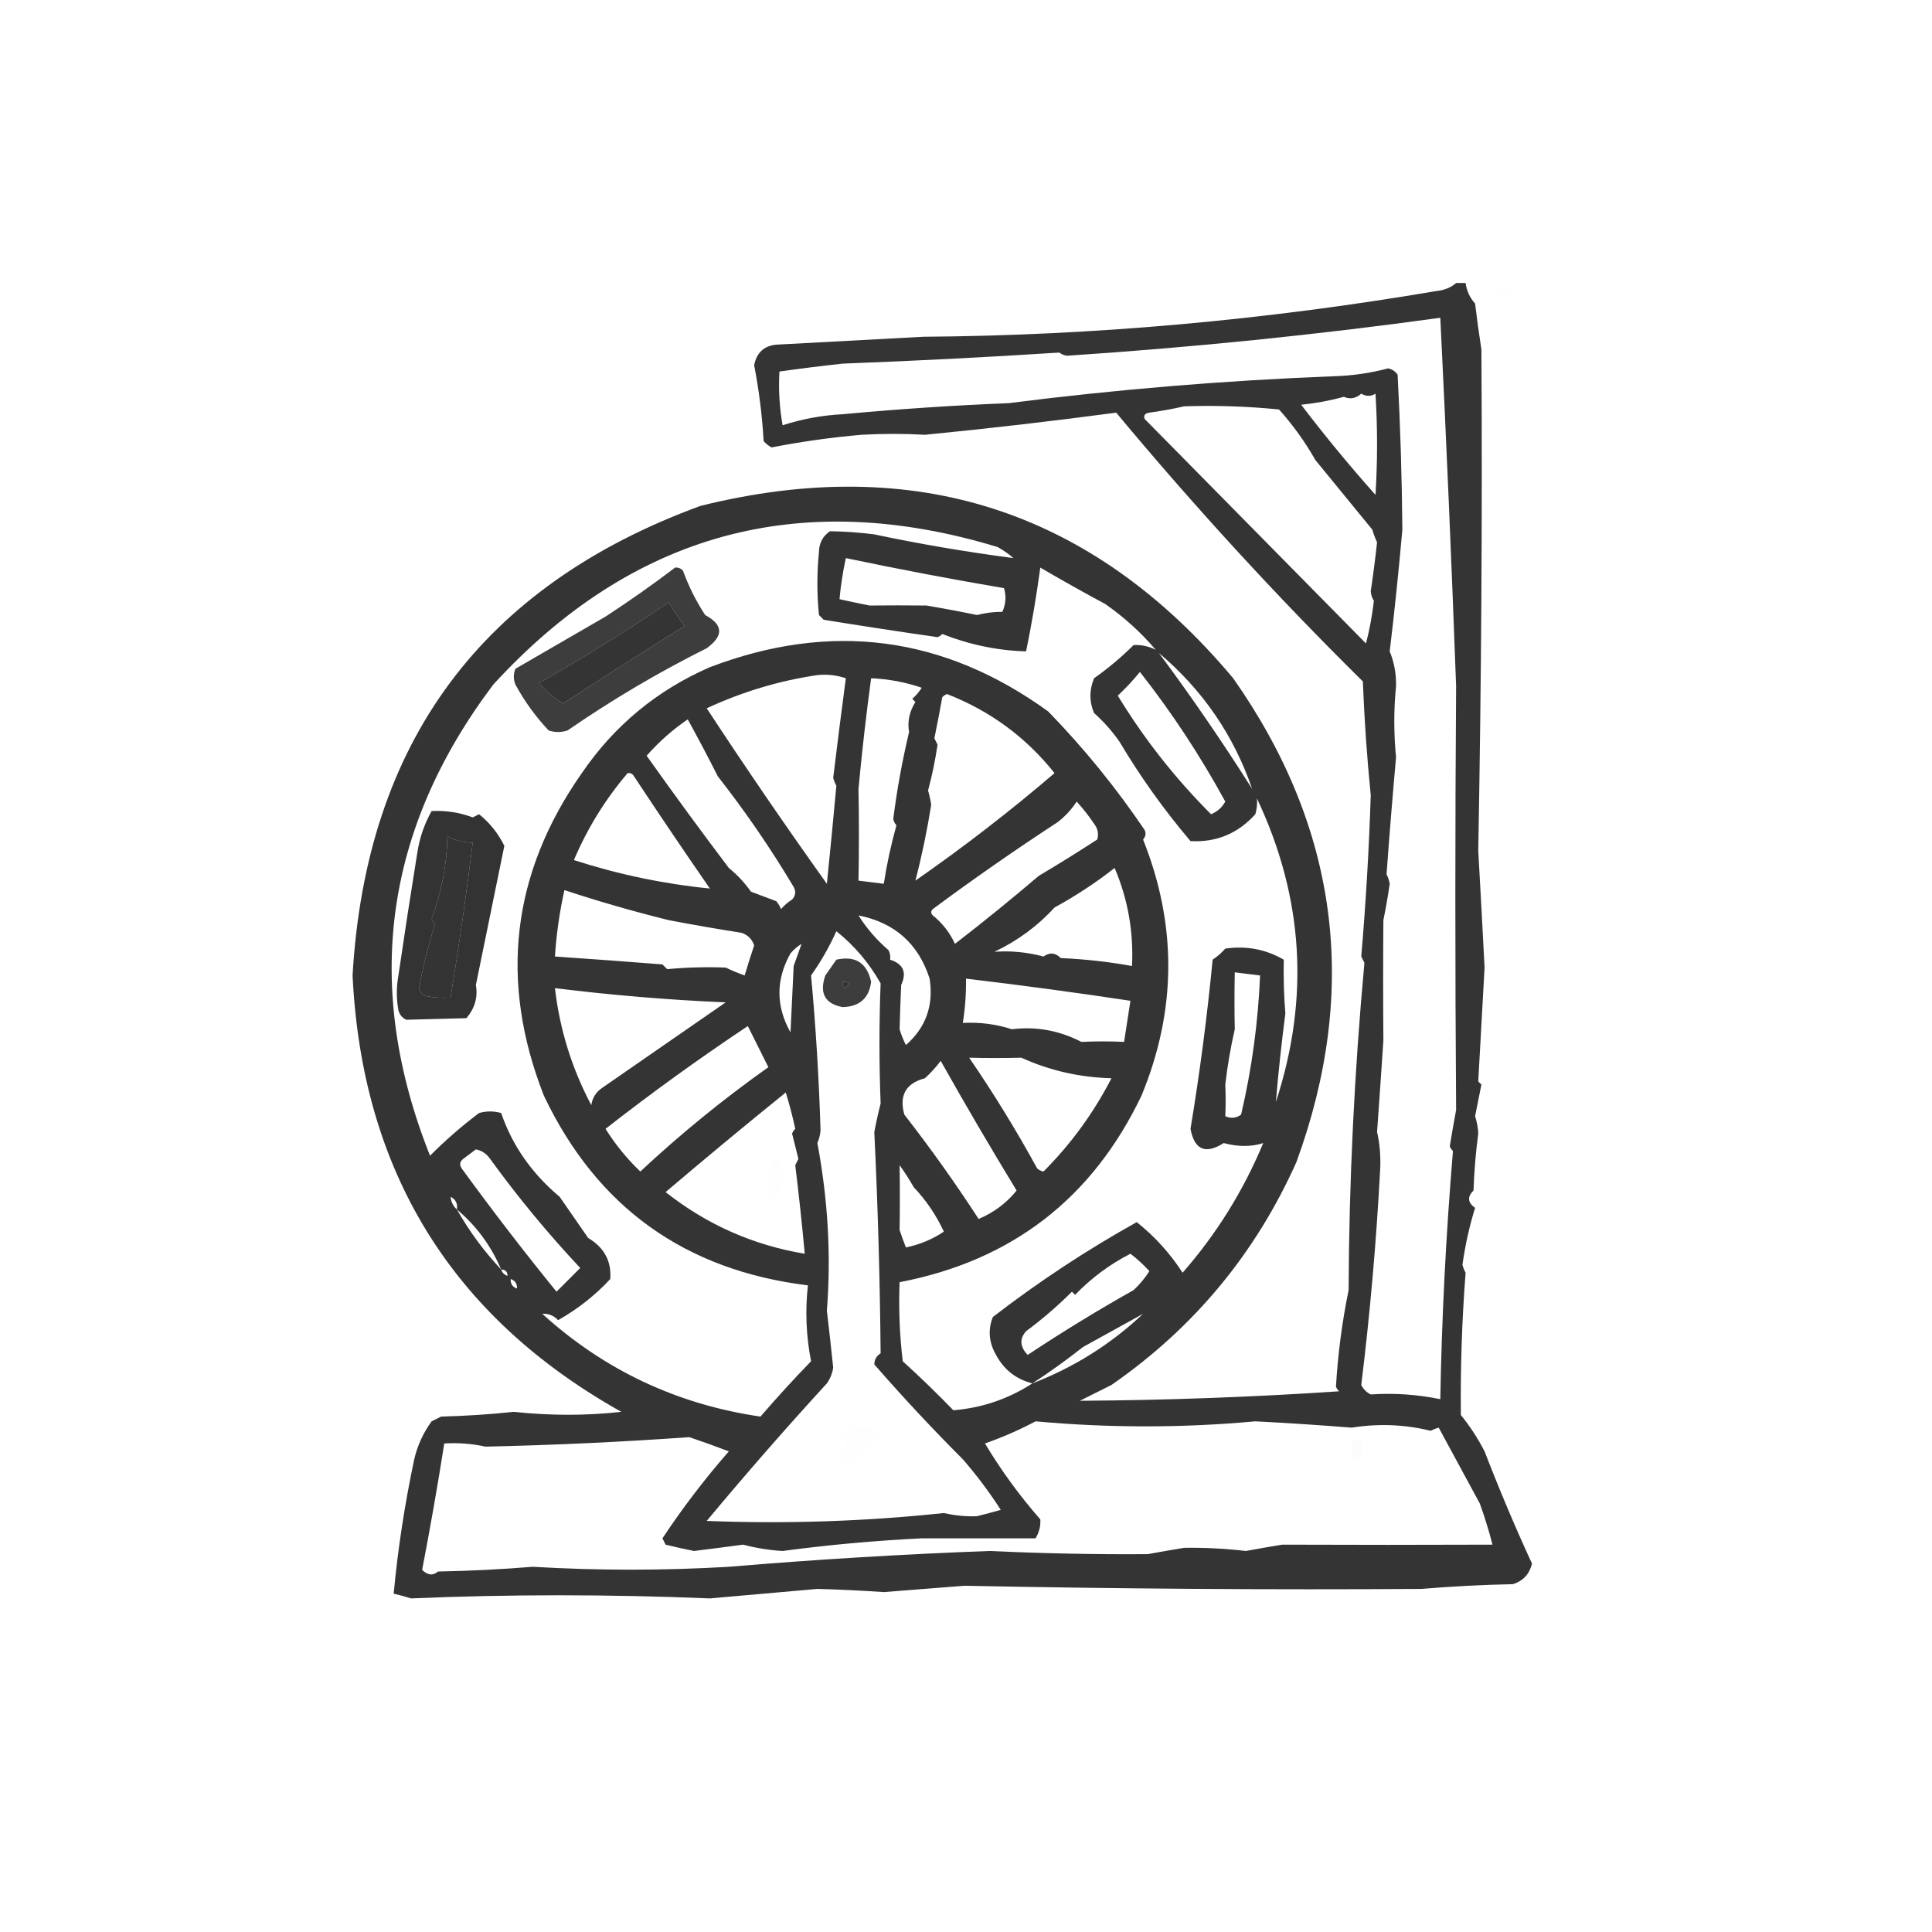 <?xml version="1.0" encoding="UTF-8"?>
<!DOCTYPE svg PUBLIC "-//W3C//DTD SVG 1.1//EN" "http://www.w3.org/Graphics/SVG/1.1/DTD/svg11.dtd">
<svg xmlns="http://www.w3.org/2000/svg" version="1.1" width="611px" height="611px" style="shape-rendering:geometricPrecision; text-rendering:geometricPrecision; image-rendering:optimizeQuality; fill-rule:evenodd; clip-rule:evenodd" xmlns:xlink="http://www.w3.org/1999/xlink">
<g><path style="opacity:0.793" fill="#000000" d="M 460.5,89.5 C 461.5,89.5 462.5,89.5 463.5,89.5C 463.84,91.991 464.84,94.158 466.5,96C 467.078,100.864 467.744,105.698 468.5,110.5C 468.815,162.958 468.482,215.791 467.5,269C 468.214,281.559 468.881,293.893 469.5,306C 468.853,318.043 468.186,330.043 467.5,342C 467.833,342.333 468.167,342.667 468.5,343C 467.833,346.333 467.167,349.667 466.5,353C 467.097,354.889 467.431,356.722 467.5,358.5C 466.708,364.449 466.208,370.449 466,376.5C 463.985,378.478 464.152,380.312 466.5,382C 464.708,387.759 463.375,393.759 462.5,400C 462.735,400.873 463.069,401.707 463.5,402.5C 462.346,417.458 461.846,432.458 462,447.5C 464.896,451.065 467.396,454.898 469.5,459C 474.261,471.306 479.261,483.139 484.5,494.5C 483.702,497.797 481.702,499.964 478.5,501C 468.786,501.192 459.12,501.692 449.5,502.5C 402.148,502.811 353.982,502.478 305,501.5C 296.487,502.152 287.987,502.819 279.5,503.5C 272.256,503.008 265.256,502.674 258.5,502.5C 247.167,503.5 235.833,504.5 224.5,505.5C 192.455,504.182 160.955,504.182 130,505.5C 128.189,504.922 126.355,504.422 124.5,504C 125.816,489.922 127.982,475.755 131,461.5C 132.031,457.107 133.864,453.107 136.5,449.5C 137.5,449 138.5,448.5 139.5,448C 147.216,447.801 154.882,447.301 162.5,446.5C 174.072,447.733 185.406,447.733 196.5,446.5C 142.84,416.428 114.507,370.428 111.5,308.5C 115.737,234.82 152.403,185.32 221.5,160C 289.245,143.139 345.412,161.306 390,214.5C 423.292,261.889 429.959,312.889 410,367.5C 397.049,396.45 377.549,419.95 351.5,438C 348.198,439.651 344.864,441.318 341.5,443C 368.99,442.826 396.324,441.826 423.5,440C 423.043,439.586 422.709,439.086 422.5,438.5C 423.106,428.249 424.44,418.082 426.5,408C 426.641,373.668 428.308,339.168 431.5,304.5C 431.167,303.833 430.833,303.167 430.5,302.5C 431.952,285.556 432.952,268.556 433.5,251.5C 432.309,239.536 431.476,227.536 431,215.5C 403.735,188.558 377.735,160.225 353,130.5C 332.903,133.187 312.737,135.52 292.5,137.5C 286.014,137.122 279.347,137.122 272.5,137.5C 262.925,138.325 253.425,139.658 244,141.5C 243.05,140.978 242.216,140.311 241.5,139.5C 241.037,131.39 240.037,123.39 238.5,115.5C 239.285,111.544 241.619,109.377 245.5,109C 261.062,108.177 276.562,107.344 292,106.5C 345.784,106.117 399.951,101.284 454.5,92C 456.852,91.76 458.852,90.927 460.5,89.5 Z M 455.5,100.5 C 457.402,139.09 459.068,177.923 460.5,217C 460.174,260.937 460.174,305.604 460.5,351C 459.801,354.8 459.135,358.633 458.5,362.5C 458.709,363.086 459.043,363.586 459.5,364C 457.276,390.724 455.943,416.891 455.5,442.5C 448.183,440.992 440.849,440.492 433.5,441C 432.167,440.333 431.167,439.333 430.5,438C 433.283,415.4 435.283,392.566 436.5,369.5C 436.665,365.423 436.331,361.589 435.5,358C 436.191,348.376 436.858,338.71 437.5,329C 437.396,316.507 437.396,303.841 437.5,291C 438.274,287.228 438.94,283.395 439.5,279.5C 439.32,278.446 438.987,277.446 438.5,276.5C 439.395,264.178 440.395,251.844 441.5,239.5C 440.766,231.837 440.766,224.337 441.5,217C 441.593,213.158 440.926,209.491 439.5,206C 441.03,193.239 442.364,180.406 443.5,167.5C 443.357,151.013 442.857,134.679 442,118.5C 441.261,117.426 440.261,116.759 439,116.5C 433.277,118.019 427.444,118.853 421.5,119C 387.159,120.334 352.992,123.168 319,127.5C 301.629,128.194 284.129,129.36 266.5,131C 260.003,131.333 253.67,132.5 247.5,134.5C 246.505,128.872 246.171,123.206 246.5,117.5C 253.135,116.562 259.802,115.728 266.5,115C 289.409,114.128 312.243,112.961 335,111.5C 335.725,112.059 336.558,112.392 337.5,112.5C 377.161,109.874 416.494,105.874 455.5,100.5 Z M 430.5,124.5 C 432.086,125.413 433.586,125.413 435,124.5C 435.667,135.167 435.667,145.833 435,156.5C 426.789,147.291 418.956,137.791 411.5,128C 416.109,127.534 420.609,126.7 425,125.5C 426.996,126.341 428.829,126.008 430.5,124.5 Z M 374.5,128.5 C 384.522,128.168 394.522,128.501 404.5,129.5C 408.883,134.391 412.716,139.725 416,145.5C 421.982,152.818 427.982,160.152 434,167.5C 434.402,168.872 434.902,170.205 435.5,171.5C 434.966,176.438 434.299,181.605 433.5,187C 433.585,188.107 433.919,189.107 434.5,190C 433.968,194.597 433.135,199.097 432,203.5C 408.667,179.833 385.333,156.167 362,132.5C 361.568,131.4 362.068,130.733 363.5,130.5C 367.331,129.973 370.998,129.306 374.5,128.5 Z M 320.5,176.5 C 305.56,174.54 290.893,172.04 276.5,169C 271.809,168.396 267.142,168.063 262.5,168C 260.234,169.514 259.068,171.681 259,174.5C 258.333,181.167 258.333,187.833 259,194.5C 259.5,195 260,195.5 260.5,196C 272.484,197.942 284.484,199.775 296.5,201.5C 297.086,201.291 297.586,200.957 298,200.5C 306.615,203.904 315.448,205.737 324.5,206C 326.293,197.271 327.793,188.438 329,179.5C 335.784,183.474 342.618,187.307 349.5,191C 355.474,195.149 360.807,199.982 365.5,205.5C 363.269,204.376 360.936,203.876 358.5,204C 354.654,207.829 350.487,211.329 346,214.5C 344.463,218.244 344.463,221.911 346,225.5C 349.009,228.177 351.676,231.177 354,234.5C 360.666,245.692 368.166,256.192 376.5,266C 384.657,266.451 391.491,263.618 397,257.5C 397.494,255.866 397.66,254.199 397.5,252.5C 412.259,283.676 414.259,315.676 403.5,348.5C 404.285,339.128 405.285,329.794 406.5,320.5C 406.042,314.965 405.876,309.298 406,303.5C 400.295,300.202 394.129,299.035 387.5,300C 386.315,301.353 384.981,302.52 383.5,303.5C 381.774,321.414 379.441,339.247 376.5,357C 377.739,363.653 381.239,365.153 387,361.5C 391.557,362.714 395.724,362.714 399.5,361.5C 393.209,376.606 384.709,390.273 374,402.5C 370.005,396.342 365.172,391.008 359.5,386.5C 343.596,395.37 328.429,405.37 314,416.5C 312.391,420.55 312.724,424.55 315,428.5C 317.524,433.193 321.358,436.193 326.5,437.5C 318.902,442.422 310.569,445.255 301.5,446C 296.319,440.652 290.985,435.485 285.5,430.5C 284.502,422.193 284.169,413.86 284.5,405.5C 319.948,398.697 345.448,379.03 361,346.5C 372.127,319.556 372.294,292.556 361.5,265.5C 362.326,264.549 362.492,263.549 362,262.5C 352.969,249.13 342.803,236.63 331.5,225C 298.479,201.08 262.812,196.413 224.5,211C 207.8,218.271 194.3,229.438 184,244.5C 161.783,276.241 157.783,310.241 172,346.5C 188.754,381.732 216.587,401.732 255.5,406.5C 254.608,414.488 254.941,422.488 256.5,430.5C 251.039,436.132 245.706,441.965 240.5,448C 214.132,444.148 191.132,433.314 171.5,415.5C 173.484,415.383 175.15,416.05 176.5,417.5C 182.714,413.988 188.214,409.655 193,404.5C 193.418,398.864 191.085,394.53 186,391.5C 183,387.167 180,382.833 177,378.5C 168.162,371.084 161.995,362.25 158.5,352C 156.167,351.333 153.833,351.333 151.5,352C 145.972,356.166 140.805,360.666 136,365.5C 114.734,312.093 121.401,262.426 156,216.5C 199.919,168.56 253.085,154.06 315.5,173C 317.346,174.03 319.013,175.196 320.5,176.5 Z M 267.5,176.5 C 284.094,179.988 300.761,183.155 317.5,186C 318.285,188.443 318.119,190.943 317,193.5C 314.376,193.47 311.709,193.803 309,194.5C 303.721,193.411 298.387,192.411 293,191.5C 286.997,191.433 280.997,191.433 275,191.5C 271.871,190.87 268.704,190.204 265.5,189.5C 265.865,185.299 266.532,180.966 267.5,176.5 Z M 211.5,190.5 C 213.019,193.021 214.686,195.521 216.5,198C 203.632,206.023 190.798,214.19 178,222.5C 175.191,220.691 172.691,218.524 170.5,216C 184.645,207.945 198.312,199.445 211.5,190.5 Z M 366.5,206.5 C 380.33,218.181 390.163,232.514 396,249.5C 386.622,234.663 376.789,220.33 366.5,206.5 Z M 360.5,212.5 C 370.544,225.262 379.544,238.929 387.5,253.5C 386.472,255.361 384.972,256.695 383,257.5C 371.642,246.149 361.809,233.649 353.5,220C 356.016,217.651 358.349,215.151 360.5,212.5 Z M 258.5,213.5 C 261.572,213.183 264.572,213.516 267.5,214.5C 266.105,224.979 264.771,235.479 263.5,246C 263.735,246.873 264.069,247.707 264.5,248.5C 263.536,259.057 262.536,269.39 261.5,279.5C 248.459,261.251 235.793,242.751 223.5,224C 234.773,218.771 246.44,215.271 258.5,213.5 Z M 275.5,214.5 C 280.978,214.729 286.311,215.729 291.5,217.5C 290.687,218.814 289.687,219.981 288.5,221C 288.833,221.333 289.167,221.667 289.5,222C 287.585,225.077 286.919,228.244 287.5,231.5C 285.308,240.712 283.642,249.879 282.5,259C 282.645,259.772 282.978,260.439 283.5,261C 281.784,267.15 280.45,273.317 279.5,279.5C 276.833,279.167 274.167,278.833 271.5,278.5C 271.68,268.759 271.68,259.093 271.5,249.5C 272.592,237.735 273.926,226.068 275.5,214.5 Z M 289.5,278.5 C 291.567,270.499 293.234,262.499 294.5,254.5C 294.277,253.033 293.944,251.533 293.5,250C 294.783,245.247 295.783,240.414 296.5,235.5C 296.167,234.833 295.833,234.167 295.5,233.5C 296.378,229.191 297.212,224.858 298,220.5C 298.414,220.043 298.914,219.709 299.5,219.5C 313.132,224.812 324.465,233.145 333.5,244.5C 319.458,256.53 304.791,267.863 289.5,278.5 Z M 217.5,227.5 C 220.75,233.386 223.917,239.386 227,245.5C 235.749,256.67 243.749,268.336 251,280.5C 251.781,281.944 251.614,283.277 250.5,284.5C 249.186,285.313 248.019,286.313 247,287.5C 246.626,286.584 246.126,285.75 245.5,285C 242.833,284 240.167,283 237.5,282C 235.506,279.173 233.172,276.673 230.5,274.5C 221.679,262.836 213.012,251.002 204.5,239C 208.433,234.558 212.767,230.724 217.5,227.5 Z M 198.5,244.5 C 199.376,244.369 200.043,244.702 200.5,245.5C 208.385,257.444 216.385,269.277 224.5,281C 209.883,279.543 195.55,276.543 181.5,272C 185.786,261.917 191.453,252.75 198.5,244.5 Z M 340.5,253.5 C 342.47,255.647 344.303,257.98 346,260.5C 347.187,262.044 347.52,263.711 347,265.5C 340.917,269.459 334.751,273.292 328.5,277C 319.864,284.371 311.03,291.538 302,298.5C 300.392,294.957 298.058,291.957 295,289.5C 294.333,288.833 294.333,288.167 295,287.5C 307.891,277.944 321.057,268.777 334.5,260C 336.907,258.133 338.907,255.966 340.5,253.5 Z M 141.5,264.5 C 143.993,265.774 146.659,266.44 149.5,266.5C 147.492,282.882 145.158,299.215 142.5,315.5C 139.813,315.664 137.146,315.497 134.5,315C 133.484,314.481 132.818,313.647 132.5,312.5C 133.757,305.73 135.424,299.063 137.5,292.5C 137.167,291.833 136.833,291.167 136.5,290.5C 139.648,282.138 141.315,273.471 141.5,264.5 Z M 352.5,274.5 C 356.69,284.314 358.523,294.647 358,305.5C 350.606,304.16 343.106,303.327 335.5,303C 333.798,301.282 331.965,301.115 330,302.5C 324.849,301.125 319.683,300.625 314.5,301C 321.813,297.525 328.146,292.859 333.5,287C 340.265,283.298 346.598,279.131 352.5,274.5 Z M 178.5,281.5 C 189.392,285.091 200.392,288.258 211.5,291C 219.141,292.461 226.808,293.795 234.5,295C 236.513,295.68 237.846,297.013 238.5,299C 237.437,302.153 236.437,305.32 235.5,308.5C 233.459,307.764 231.459,306.931 229.5,306C 223.167,305.761 217.001,305.928 211,306.5C 210.5,306 210,305.5 209.5,305C 198.154,304.1 186.821,303.266 175.5,302.5C 175.958,295.418 176.958,288.418 178.5,281.5 Z M 271.5,289.5 C 282.951,291.788 290.451,298.454 294,309.5C 295.31,317.959 292.81,324.959 286.5,330.5C 285.682,328.892 285.015,327.225 284.5,325.5C 284.62,320.919 284.787,316.252 285,311.5C 286.846,307.525 285.68,304.859 281.5,303.5C 281.649,302.448 281.483,301.448 281,300.5C 277.198,297.211 274.031,293.544 271.5,289.5 Z M 264.5,294.5 C 270.206,299.053 274.873,304.553 278.5,311C 278.011,323.511 278.011,336.178 278.5,349C 277.743,351.944 277.077,354.944 276.5,358C 277.622,381.296 278.288,404.629 278.5,428C 277.196,428.804 276.529,429.971 276.5,431.5C 285.53,441.86 294.863,451.86 304.5,461.5C 308.885,466.55 312.885,471.884 316.5,477.5C 313.973,478.214 311.473,478.88 309,479.5C 305.58,479.65 302.08,479.316 298.5,478.5C 273.809,481.138 248.809,481.971 223.5,481C 235.817,466.203 248.484,451.703 261.5,437.5C 262.557,435.997 263.224,434.33 263.5,432.5C 262.877,426.478 262.21,420.478 261.5,414.5C 262.868,397.203 261.868,379.536 258.5,361.5C 259.046,360.228 259.379,358.894 259.5,357.5C 258.99,340.889 257.99,324.556 256.5,308.5C 259.652,304.038 262.319,299.371 264.5,294.5 Z M 253.5,298.5 C 252.68,300.812 251.847,303.146 251,305.5C 250.667,312.5 250.333,319.5 250,326.5C 245.333,318.167 245.333,309.833 250,301.5C 251.039,300.29 252.206,299.29 253.5,298.5 Z M 390.5,307.5 C 393.167,307.833 395.833,308.167 398.5,308.5C 397.882,323.403 395.882,338.07 392.5,352.5C 390.926,353.631 389.259,353.798 387.5,353C 387.65,349.7 387.65,346.367 387.5,343C 388.171,337.143 389.171,331.31 390.5,325.5C 390.376,319.726 390.376,313.726 390.5,307.5 Z M 305.5,309.5 C 322.696,311.528 340.03,313.861 357.5,316.5C 356.833,320.833 356.167,325.167 355.5,329.5C 351.076,329.288 346.576,329.288 342,329.5C 335.001,325.89 327.668,324.557 320,325.5C 314.996,323.882 309.829,323.215 304.5,323.5C 305.229,318.87 305.563,314.203 305.5,309.5 Z M 266.5,310.5 C 269.001,310.511 269.168,311.178 267,312.5C 266.536,311.906 266.369,311.239 266.5,310.5 Z M 175.5,312.5 C 193.583,314.744 211.583,316.244 229.5,317C 216.523,325.967 203.523,334.967 190.5,344C 188.513,345.319 187.346,347.152 187,349.5C 180.853,337.918 177.019,325.584 175.5,312.5 Z M 236.5,324.5 C 238.709,328.918 240.876,333.251 243,337.5C 228.725,347.614 215.225,358.614 202.5,370.5C 198.266,366.435 194.599,361.935 191.5,357C 206.05,345.627 221.05,334.794 236.5,324.5 Z M 306.5,334.5 C 311.861,334.639 317.361,334.639 323,334.5C 331.954,338.568 341.454,340.734 351.5,341C 345.854,351.973 338.688,361.807 330,370.5C 329.228,370.355 328.561,370.022 328,369.5C 321.376,357.403 314.209,345.736 306.5,334.5 Z M 297.5,335.5 C 305.188,349.19 313.188,362.856 321.5,376.5C 318.373,380.425 314.373,383.425 309.5,385.5C 302.112,374.129 294.279,363.129 286,352.5C 284.301,346.434 286.467,342.601 292.5,341C 294.373,339.296 296.04,337.463 297.5,335.5 Z M 248.5,345.5 C 249.653,349.202 250.653,353.035 251.5,357C 251.043,357.414 250.709,357.914 250.5,358.5C 251.167,361.167 251.833,363.833 252.5,366.5C 252.167,367.167 251.833,367.833 251.5,368.5C 252.644,377.801 253.644,387.134 254.5,396.5C 238.174,393.779 223.507,387.279 210.5,377C 223.199,366.204 235.866,355.704 248.5,345.5 Z M 150.5,363.5 C 152.371,363.859 153.871,364.859 155,366.5C 163.797,378.626 173.297,390.126 183.5,401C 180.973,403.527 178.473,406.027 176,408.5C 165.73,395.873 155.73,382.873 146,369.5C 145.251,368.365 145.417,367.365 146.5,366.5C 147.901,365.479 149.235,364.479 150.5,363.5 Z M 284.5,368.5 C 286.081,370.674 287.581,373.007 289,375.5C 292.883,379.573 296.049,384.24 298.5,389.5C 294.919,391.923 290.919,393.59 286.5,394.5C 285.77,392.659 285.103,390.825 284.5,389C 284.609,382.318 284.609,375.484 284.5,368.5 Z M 142.5,378.5 C 144.104,379.287 144.771,380.62 144.5,382.5C 143.326,381.486 142.66,380.153 142.5,378.5 Z M 144.5,382.5 C 150.638,387.654 155.305,393.987 158.5,401.5C 153.093,395.753 148.427,389.42 144.5,382.5 Z M 357.5,396.5 C 359.605,398.1 361.605,399.933 363.5,402C 362.101,404.206 360.434,406.206 358.5,408C 347.075,414.428 335.909,421.261 325,428.5C 322.543,425.908 322.376,423.408 324.5,421C 329.653,417.178 334.487,413.011 339,408.5C 339.333,408.833 339.667,409.167 340,409.5C 345.169,404.15 351.002,399.816 357.5,396.5 Z M 158.5,401.5 C 159.833,401.5 160.5,402.167 160.5,403.5C 159.5,403.167 158.833,402.5 158.5,401.5 Z M 161.5,404.5 C 162.906,404.973 163.573,405.973 163.5,407.5C 162.094,407.027 161.427,406.027 161.5,404.5 Z M 361.5,415.5 C 351.314,425.098 339.647,432.432 326.5,437.5C 331.98,433.921 337.314,430.088 342.5,426C 348.911,422.465 355.244,418.965 361.5,415.5 Z M 327.5,449.5 C 350.714,451.62 373.88,451.62 397,449.5C 406.953,450.009 417.119,450.676 427.5,451.5C 435.907,450.147 444.241,450.48 452.5,452.5C 453.293,452.069 454.127,451.735 455,451.5C 459.32,459.472 463.654,467.472 468,475.5C 469.575,479.882 470.908,484.216 472,488.5C 449.896,488.587 427.729,488.587 405.5,488.5C 401.633,489.135 397.8,489.801 394,490.5C 387.635,489.745 381.135,489.411 374.5,489.5C 370.633,490.135 366.8,490.801 363,491.5C 346.498,491.622 329.832,491.289 313,490.5C 285.633,491.512 258.133,493.178 230.5,495.5C 209.819,496.717 189.152,496.717 168.5,495.5C 158.547,496.309 148.547,496.809 138.5,497C 136.955,498.369 135.289,498.202 133.5,496.5C 136.12,482.866 138.454,469.533 140.5,456.5C 144.902,456.228 149.235,456.561 153.5,457.5C 175.057,457.032 196.557,456.032 218,454.5C 222.221,455.927 226.387,457.427 230.5,459C 222.905,467.678 215.905,476.845 209.5,486.5C 209.833,487.167 210.167,487.833 210.5,488.5C 213.497,489.248 216.497,489.915 219.5,490.5C 224.698,489.857 229.865,489.19 235,488.5C 239.245,489.604 243.412,490.271 247.5,490.5C 262.097,488.556 276.763,487.223 291.5,486.5C 303.494,486.5 315.494,486.5 327.5,486.5C 328.648,484.577 329.148,482.577 329,480.5C 322.422,472.997 316.589,464.997 311.5,456.5C 317.09,454.534 322.424,452.201 327.5,449.5 Z"/></g>
<g><path style="opacity:0.004" fill="#000000" d="M 473.5,90.5 C 475.372,91.359 477.038,91.692 478.5,91.5C 476.401,93.52 474.067,93.853 471.5,92.5C 472.243,91.818 472.909,91.151 473.5,90.5 Z"/></g>
<g><path style="opacity:0.759" fill="#000000" d="M 213.5,179.5 C 214.496,179.414 215.329,179.748 216,180.5C 217.806,185.446 220.139,190.112 223,194.5C 228.74,197.563 228.907,201.063 223.5,205C 208.194,212.65 193.527,221.317 179.5,231C 177.5,231.667 175.5,231.667 173.5,231C 169.4,226.647 165.9,221.814 163,216.5C 162.333,214.833 162.333,213.167 163,211.5C 172.493,206.011 181.993,200.511 191.5,195C 199.075,190.057 206.409,184.891 213.5,179.5 Z M 211.5,190.5 C 198.312,199.445 184.645,207.945 170.5,216C 172.691,218.524 175.191,220.691 178,222.5C 190.798,214.19 203.632,206.023 216.5,198C 214.686,195.521 213.019,193.021 211.5,190.5 Z"/></g>
<g><path style="opacity:0.8" fill="#000000" d="M 136.5,256.5 C 140.98,256.268 145.313,256.935 149.5,258.5C 150.167,258.167 150.833,257.833 151.5,257.5C 154.896,260.232 157.563,263.565 159.5,267.5C 156.5,282.162 153.5,296.828 150.5,311.5C 151.174,315.362 150.174,318.862 147.5,322C 141.101,322.18 134.767,322.347 128.5,322.5C 127.201,321.91 126.368,320.91 126,319.5C 125.333,315.833 125.333,312.167 126,308.5C 127.906,295.488 129.906,282.488 132,269.5C 132.745,264.828 134.245,260.494 136.5,256.5 Z M 141.5,264.5 C 141.315,273.471 139.648,282.138 136.5,290.5C 136.833,291.167 137.167,291.833 137.5,292.5C 135.424,299.063 133.757,305.73 132.5,312.5C 132.818,313.647 133.484,314.481 134.5,315C 137.146,315.497 139.813,315.664 142.5,315.5C 145.158,299.215 147.492,282.882 149.5,266.5C 146.659,266.44 143.993,265.774 141.5,264.5 Z"/></g>
<g><path style="opacity:0.76" fill="#000000" d="M 264.5,303.5 C 270.492,302.156 274.159,304.49 275.5,310.5C 274.851,315.677 271.851,318.344 266.5,318.5C 260.903,317.474 259.07,314.141 261,308.5C 262.176,306.804 263.343,305.138 264.5,303.5 Z M 266.5,310.5 C 266.369,311.239 266.536,311.906 267,312.5C 269.168,311.178 269.001,310.511 266.5,310.5 Z"/></g>
<g><path style="opacity:0.007" fill="#000000" d="M 244.5,364.5 C 248.587,369.815 248.421,375.149 244,380.5C 243.056,379.737 242.556,378.737 242.5,377.5C 243.493,373.209 244.16,368.876 244.5,364.5 Z"/></g>
<g><path style="opacity:0.005" fill="#000000" d="M 269.5,451.5 C 273.247,451.392 276.914,451.892 280.5,453C 278,454.833 275.5,456.667 273,458.5C 272.383,459.449 272.549,460.282 273.5,461C 270.497,462.31 267.497,462.476 264.5,461.5C 267.862,459.118 268.195,456.451 265.5,453.5C 266.949,452.828 268.282,452.161 269.5,451.5 Z"/></g>
<g><path style="opacity:0.015" fill="#000000" d="M 427.5,455.5 C 428.5,455.5 429.5,455.5 430.5,455.5C 430.5,457.5 430.5,459.5 430.5,461.5C 429.5,461.5 428.5,461.5 427.5,461.5C 427.5,459.5 427.5,457.5 427.5,455.5 Z"/></g>
</svg>
